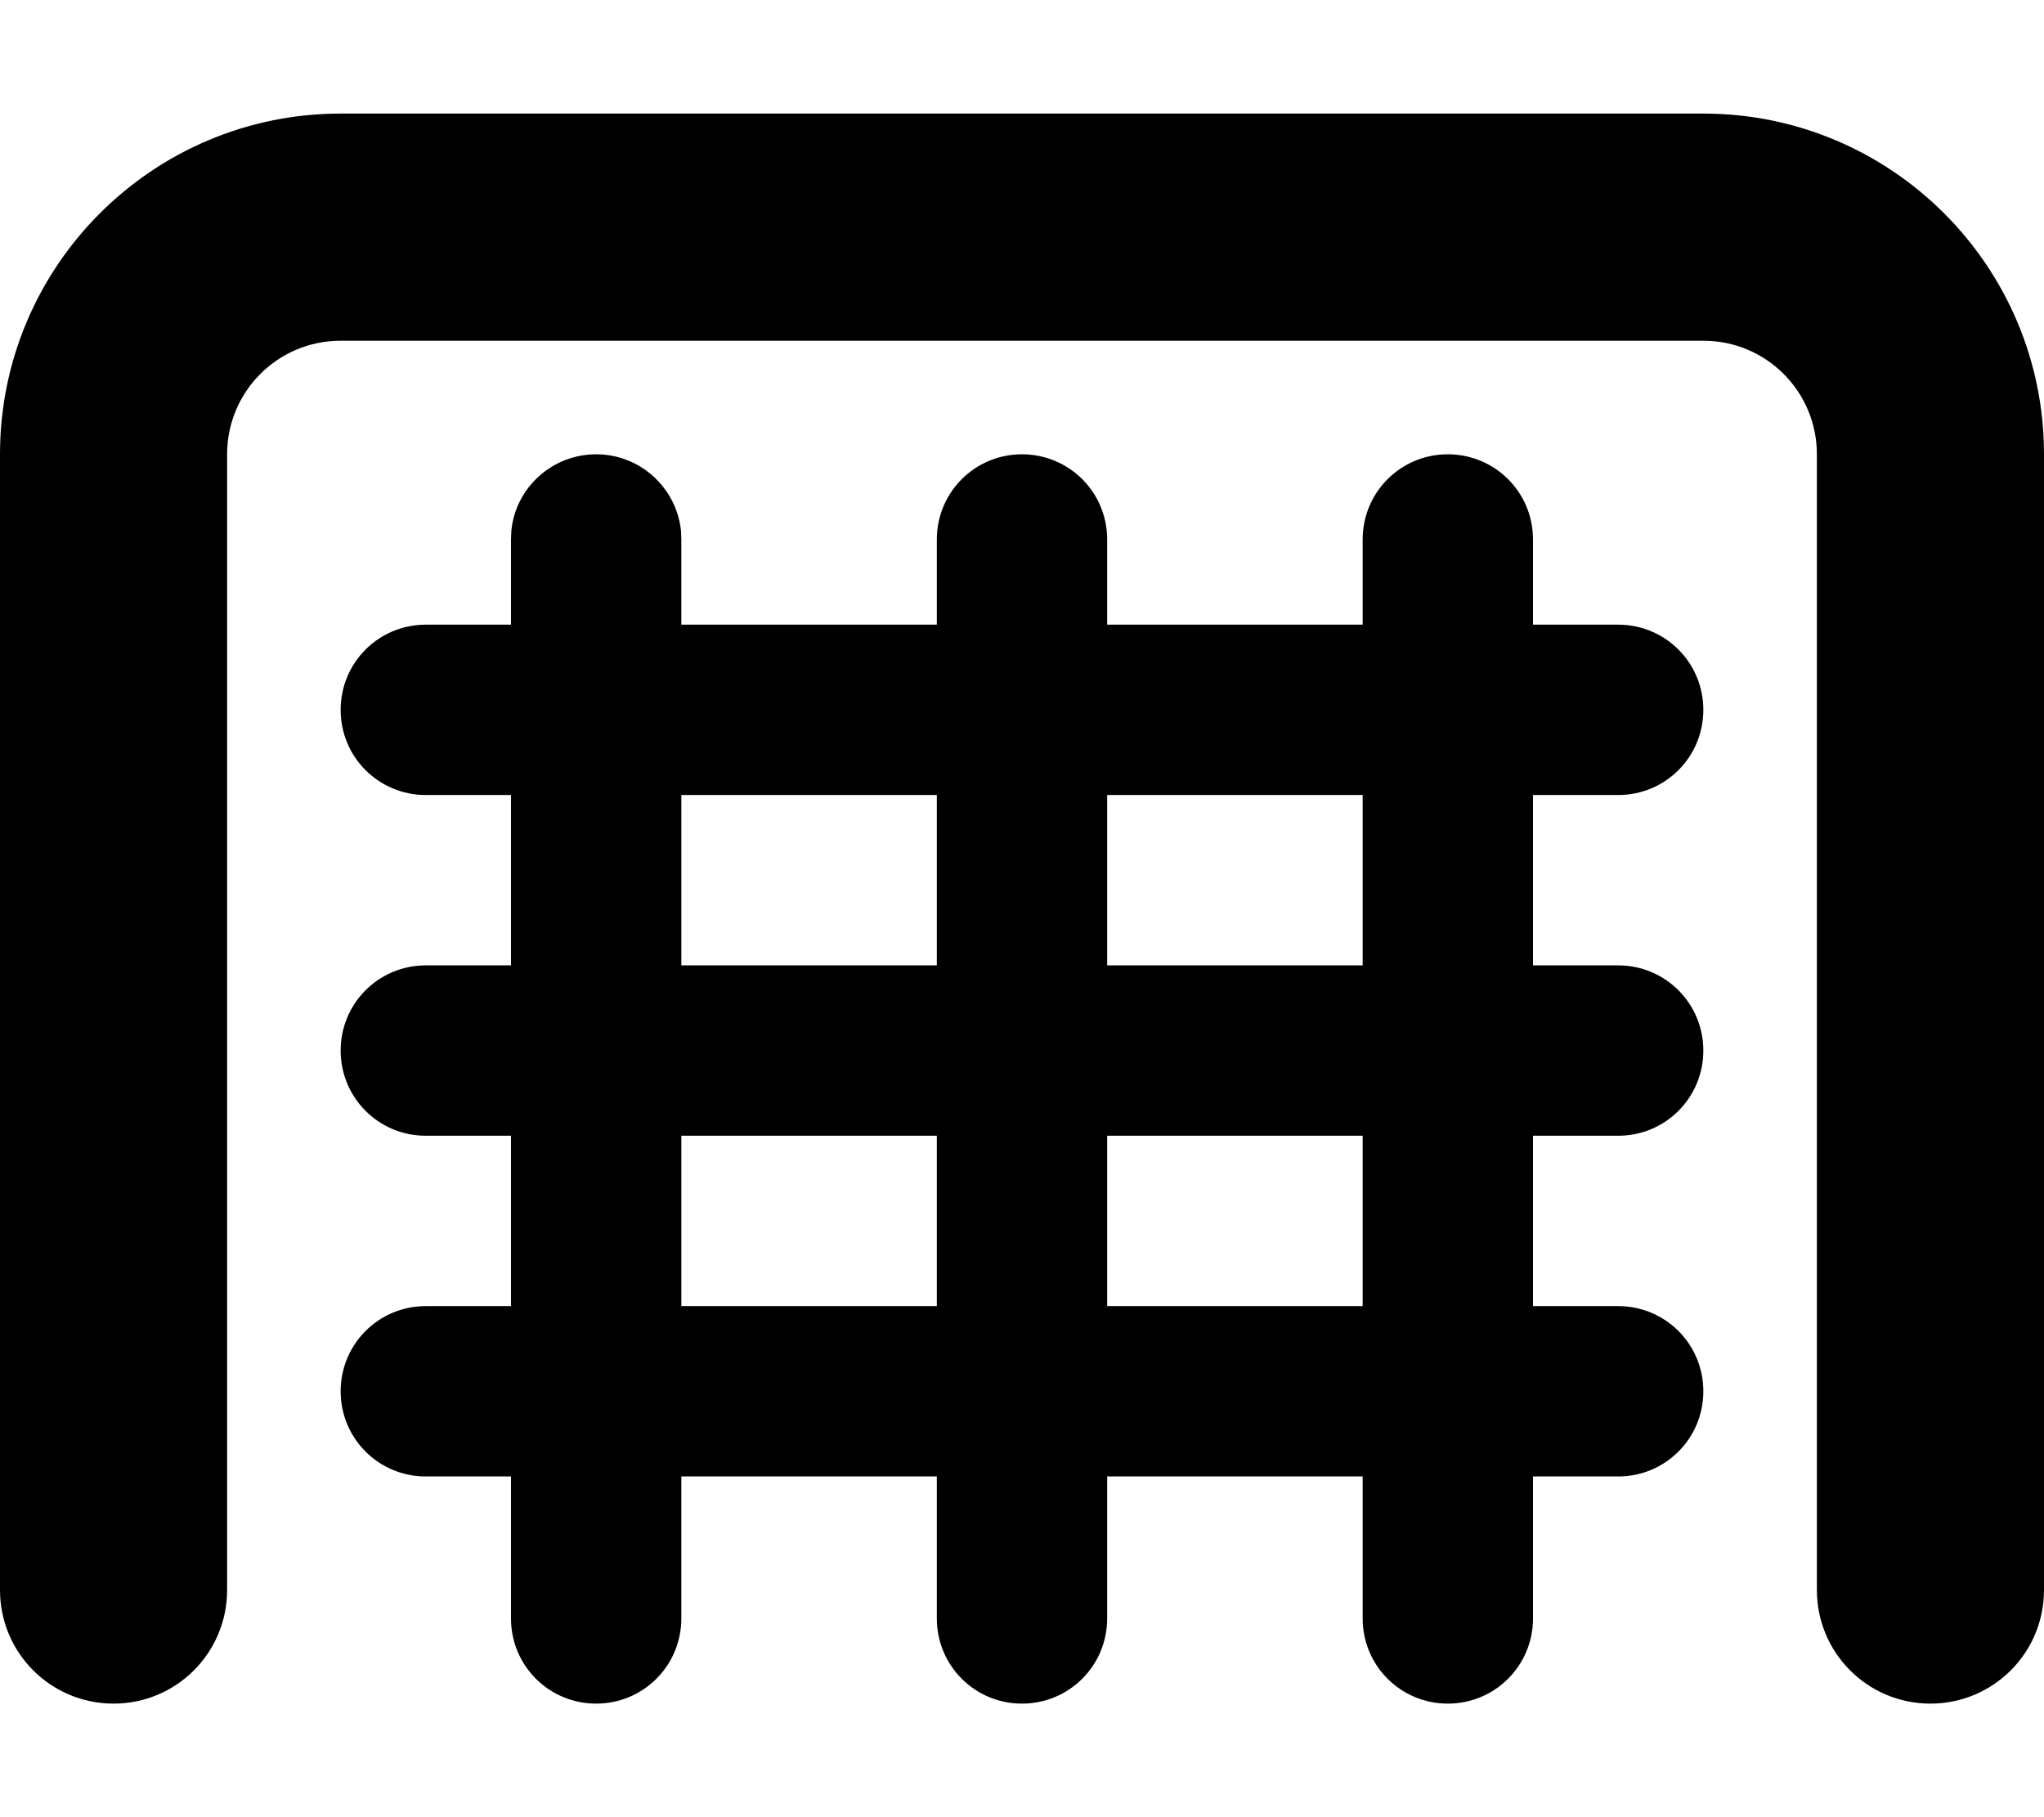 <svg fill="currentColor" xmlns="http://www.w3.org/2000/svg" viewBox="0 0 576 512"><!--! Font Awesome Pro 7.1.0 by @fontawesome - https://fontawesome.com License - https://fontawesome.com/license (Commercial License) Copyright 2025 Fonticons, Inc. --><path fill="currentColor" d="M480 32c53 0 96 43 96 96l0 320c0 17.7-14.3 32-32 32s-32-14.3-32-32l0-320c0-17.7-14.3-32-32-32L96 96c-17.7 0-32 14.3-32 32l0 320c0 17.7-14.3 32-32 32S0 465.7 0 448L0 128C0 75 43 32 96 32l384 0zm-72 96c13.3 0 24 10.7 24 24l0 24 24 0c13.3 0 24 10.7 24 24s-10.7 24-24 24l-24 0 0 48 24 0c13.3 0 24 10.7 24 24s-10.7 24-24 24l-24 0 0 48 24 0c13.3 0 24 10.7 24 24s-10.7 24-24 24l-24 0 0 40c0 13.3-10.7 24-24 24s-24-10.7-24-24l0-40-72 0 0 40c0 13.3-10.7 24-24 24s-24-10.7-24-24l0-40-72 0 0 40c0 13.3-10.7 24-24 24s-24-10.7-24-24l0-40-24 0c-13.3 0-24-10.7-24-24s10.7-24 24-24l24 0 0-48-24 0c-13.3 0-24-10.7-24-24s10.7-24 24-24l24 0 0-48-24 0c-13.3 0-24-10.7-24-24s10.7-24 24-24l24 0 0-24 .1-2.5c1.2-12.1 11.5-21.5 23.9-21.5s22.6 9.4 23.9 21.5l.1 2.5 0 24 72 0 0-24c0-13.3 10.7-24 24-24s24 10.7 24 24l0 24 72 0 0-24c0-13.3 10.7-24 24-24zM192 368l72 0 0-48-72 0 0 48zm120 0l72 0 0-48-72 0 0 48zM192 272l72 0 0-48-72 0 0 48zm120 0l72 0 0-48-72 0 0 48z"/></svg>